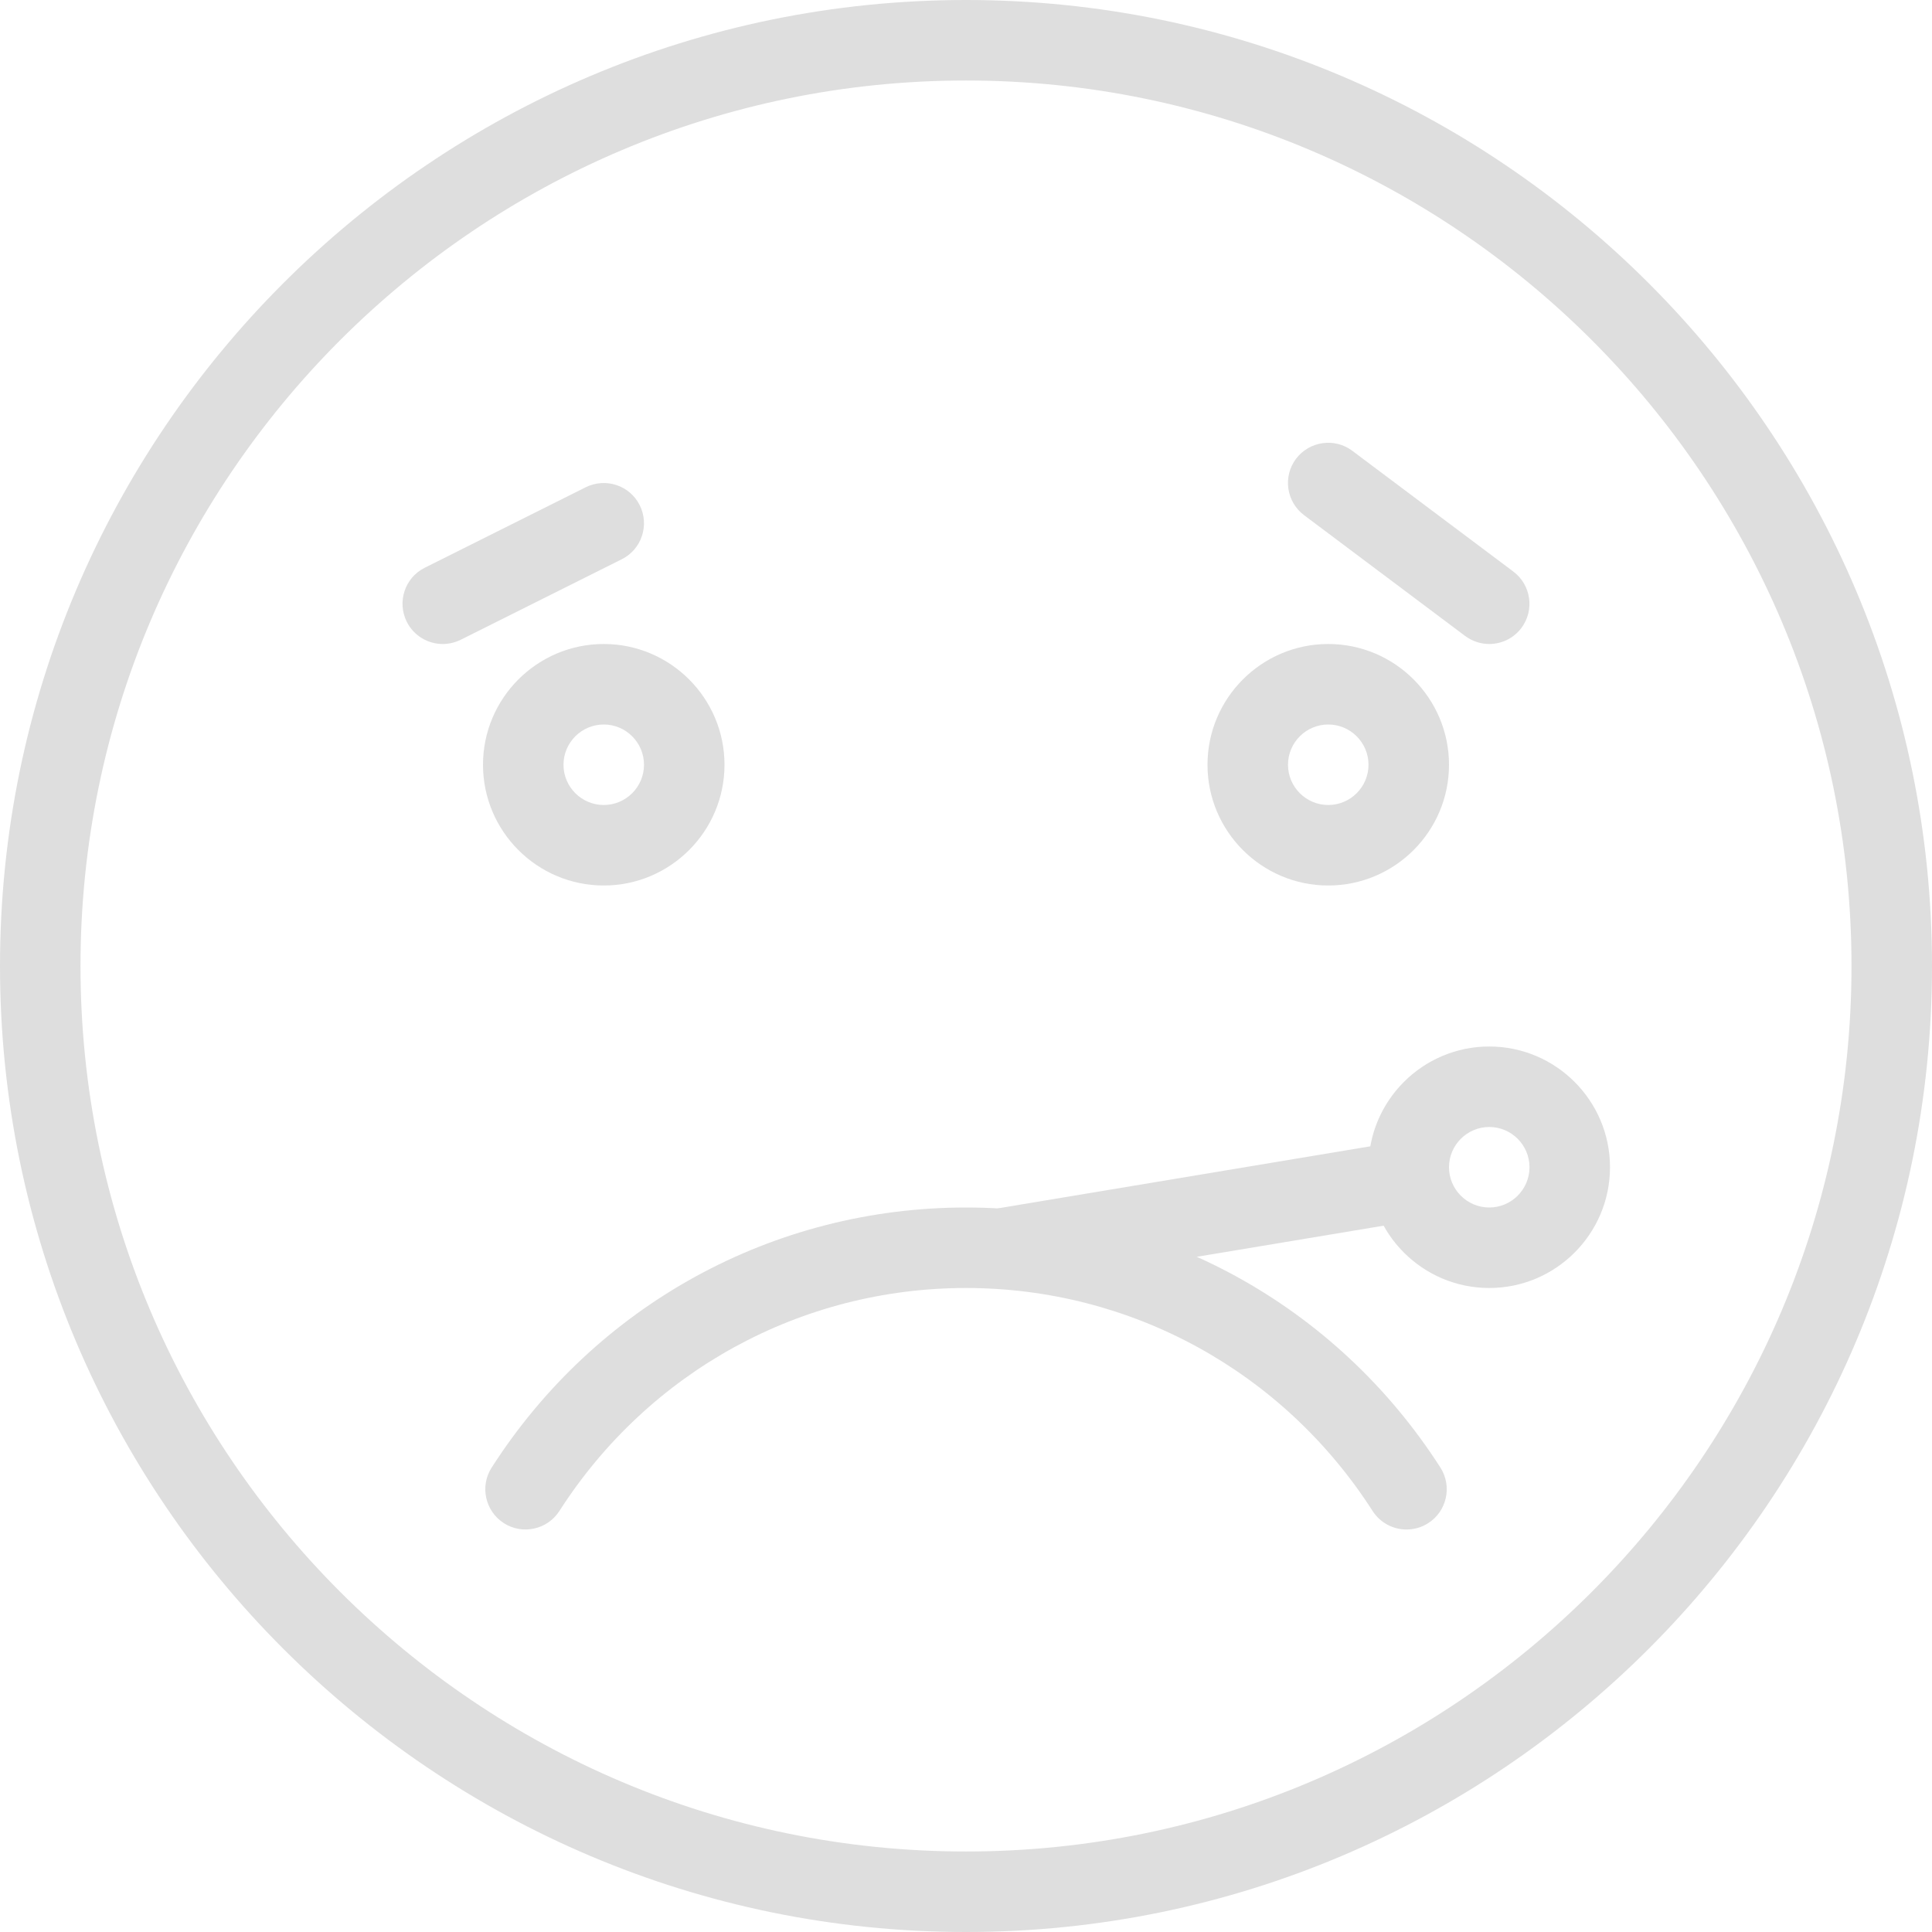 <?xml version="1.0" encoding="iso-8859-1"?>
<!-- Generator: Adobe Illustrator 19.0.0, SVG Export Plug-In . SVG Version: 6.00 Build 0)  -->
<svg xmlns="http://www.w3.org/2000/svg" xmlns:xlink="http://www.w3.org/1999/xlink" version="1.1" id="Capa_1" x="0px" y="0px" viewBox="0 0 512 512" style="enable-background:new 0 0 512 512;" xml:space="preserve" width="512px" height="512px">
<g>
	<g>
		<path d="M256,0C114.837,0,0,114.837,0,256s114.837,256,256,256s256-114.837,256-256S397.163,0,256,0z M256,490.667    c-129.387,0-234.667-105.28-234.667-234.667S126.613,21.333,256,21.333S490.667,126.613,490.667,256S385.387,490.667,256,490.667z    " fill="#dedede"/>
	</g>
</g>
<g>
	<g>
		<path d="M160,170.667c-17.643,0-32,14.357-32,32c0,17.643,14.357,32,32,32s32-14.357,32-32    C192,185.024,177.643,170.667,160,170.667z M160,213.333c-5.867,0-10.667-4.779-10.667-10.667S154.133,192,160,192    c5.867,0,10.667,4.779,10.667,10.667S165.867,213.333,160,213.333z" fill="#dedede"/>
	</g>
</g>
<g>
	<g>
		<path d="M352,170.667c-17.643,0-32,14.357-32,32c0,17.643,14.357,32,32,32c17.643,0,32-14.357,32-32    C384,185.024,369.643,170.667,352,170.667z M352,213.333c-5.867,0-10.667-4.779-10.667-10.667S346.133,192,352,192    c5.867,0,10.667,4.779,10.667,10.667S357.867,213.333,352,213.333z" fill="#dedede"/>
	</g>
</g>
<g>
	<g>
		<path d="M381.717,388.907C354.048,345.771,307.072,320,256,320s-98.048,25.771-125.696,68.907    c-3.2,4.971-1.728,11.563,3.221,14.741c4.907,3.157,11.52,1.749,14.72-3.221c23.723-36.992,64-59.093,107.755-59.093    s84.032,22.101,107.755,59.093c2.048,3.179,5.483,4.907,8.981,4.907c1.963,0,3.968-0.533,5.76-1.685    C383.445,400.469,384.896,393.877,381.717,388.907z" fill="#dedede"/>
	</g>
</g>
<g>
	<g>
		<path d="M394.667,277.333c-17.643,0-32,14.357-32,32c0,17.643,14.357,32,32,32s32-14.357,32-32    C426.667,291.691,412.309,277.333,394.667,277.333z M394.667,320C388.8,320,384,315.221,384,309.333s4.8-10.667,10.667-10.667    s10.667,4.779,10.667,10.667S400.533,320,394.667,320z" fill="#dedede"/>
	</g>
</g>
<g>
	<g>
		<path d="M383.851,311.147c-0.981-5.803-6.592-9.771-12.267-8.768l-106.667,17.771c-5.803,0.96-9.749,6.464-8.768,12.267    c0.875,5.227,5.397,8.917,10.496,8.917c0.576,0,1.195-0.043,1.771-0.149l106.667-17.771    C380.885,322.453,384.832,316.949,383.851,311.147z" fill="#dedede"/>
	</g>
</g>
<g>
	<g>
		<path d="M169.536,133.888c-2.645-5.269-9.024-7.381-14.315-4.757l-42.667,21.333c-5.269,2.624-7.381,9.045-4.757,14.315    c1.877,3.733,5.632,5.888,9.536,5.888c1.6,0,3.221-0.363,4.779-1.131l42.667-21.333    C170.048,145.579,172.16,139.157,169.536,133.888z" fill="#dedede"/>
	</g>
</g>
<g>
	<g>
		<path d="M401.045,151.467l-42.667-32c-4.672-3.52-11.371-2.581-14.933,2.133c-3.52,4.715-2.56,11.392,2.155,14.933l42.667,32    c1.92,1.429,4.181,2.133,6.4,2.133c3.221,0,6.443-1.472,8.533-4.267C406.72,161.685,405.76,155.008,401.045,151.467z" fill="#dedede"/>
	</g>
</g>
<g>
</g>
<g>
</g>
<g>
</g>
<g>
</g>
<g>
</g>
<g>
</g>
<g>
</g>
<g>
</g>
<g>
</g>
<g>
</g>
<g>
</g>
<g>
</g>
<g>
</g>
<g>
</g>
<g>
</g>
</svg>
